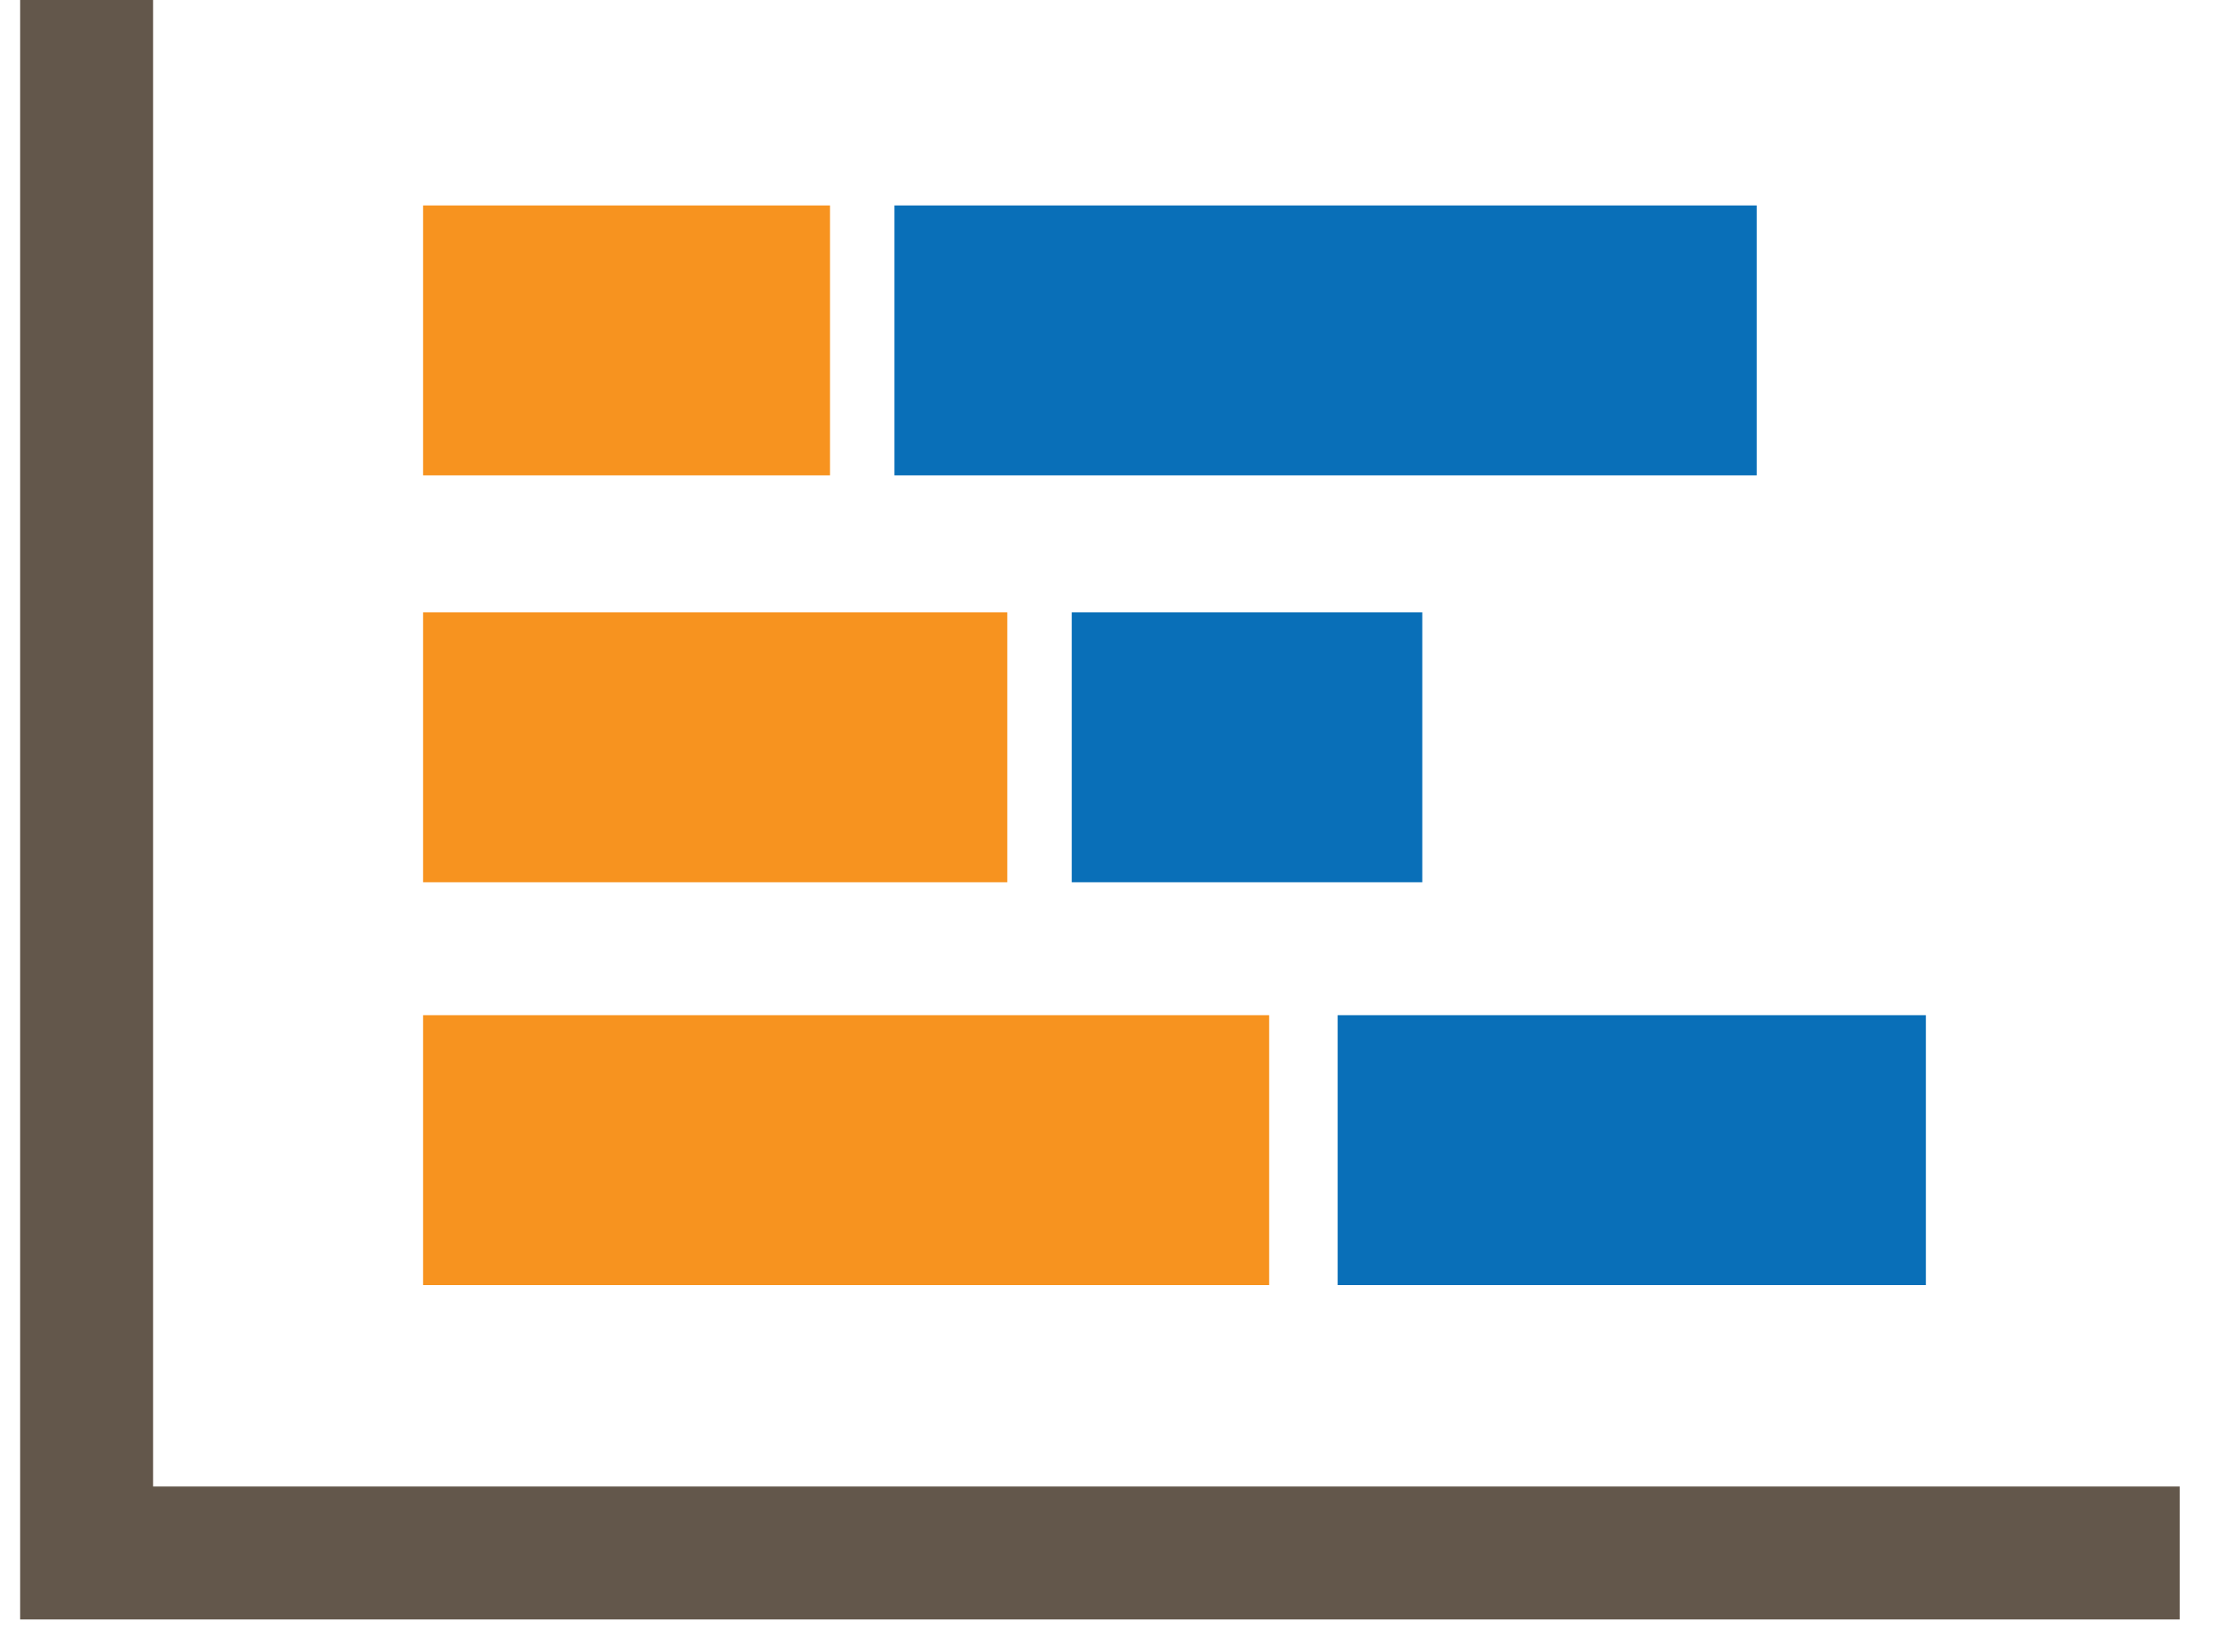 <?xml version="1.0" encoding="UTF-8" standalone="no"?>
<svg width="55px" height="41px" viewBox="0 0 55 41" version="1.1" xmlns="http://www.w3.org/2000/svg" xmlns:xlink="http://www.w3.org/1999/xlink" xmlns:sketch="http://www.bohemiancoding.com/sketch/ns">
    <!-- Generator: Sketch 3.2.2 (9983) - http://www.bohemiancoding.com/sketch -->
    <title>Group</title>
    <desc>Created with Sketch.</desc>
    <defs></defs>
    <g id="Page-1" stroke="none" stroke-width="1" fill="none" fill-rule="evenodd" sketch:type="MSPage">
        <g id="Group" sketch:type="MSLayerGroup">
            <path d="M54.1,40.2 L0.5,40.2 L0.5,0 L3.8,0 L3.8,36.9 L54.1,36.9 L54.1,40.2" id="Fill-22" fill="#63574B" sketch:type="MSShapeGroup"></path>
            <path d="M10.5,5.1 L20.6,5.1 L20.6,11.8 L10.5,11.8 L10.5,5.1 Z" id="Fill-65" fill="#F7931F" sketch:type="MSShapeGroup"></path>
            <path d="M10.5,15.2 L25,15.2 L25,21.9 L10.5,21.9 L10.5,15.2 Z" id="Fill-66" fill="#F7931F" sketch:type="MSShapeGroup"></path>
            <path d="M10.5,25.2 L31.5,25.2 L31.5,31.9 L10.5,31.9 L10.5,25.2 Z" id="Fill-67" fill="#F7931F" sketch:type="MSShapeGroup"></path>
            <path d="M22.2,5.1 L43.6,5.1 L43.6,11.8 L22.2,11.8 L22.2,5.1 Z" id="Fill-68" fill="#096FB8" sketch:type="MSShapeGroup"></path>
            <path d="M26.6,15.2 L35.3,15.2 L35.3,21.9 L26.6,21.9 L26.6,15.2 Z" id="Fill-69" fill="#096FB8" sketch:type="MSShapeGroup"></path>
            <path d="M33.2,25.2 L47.8,25.2 L47.8,31.9 L33.2,31.9 L33.2,25.2 Z" id="Fill-70" fill="#096FB8" sketch:type="MSShapeGroup"></path>
        </g>
    </g>
</svg>
